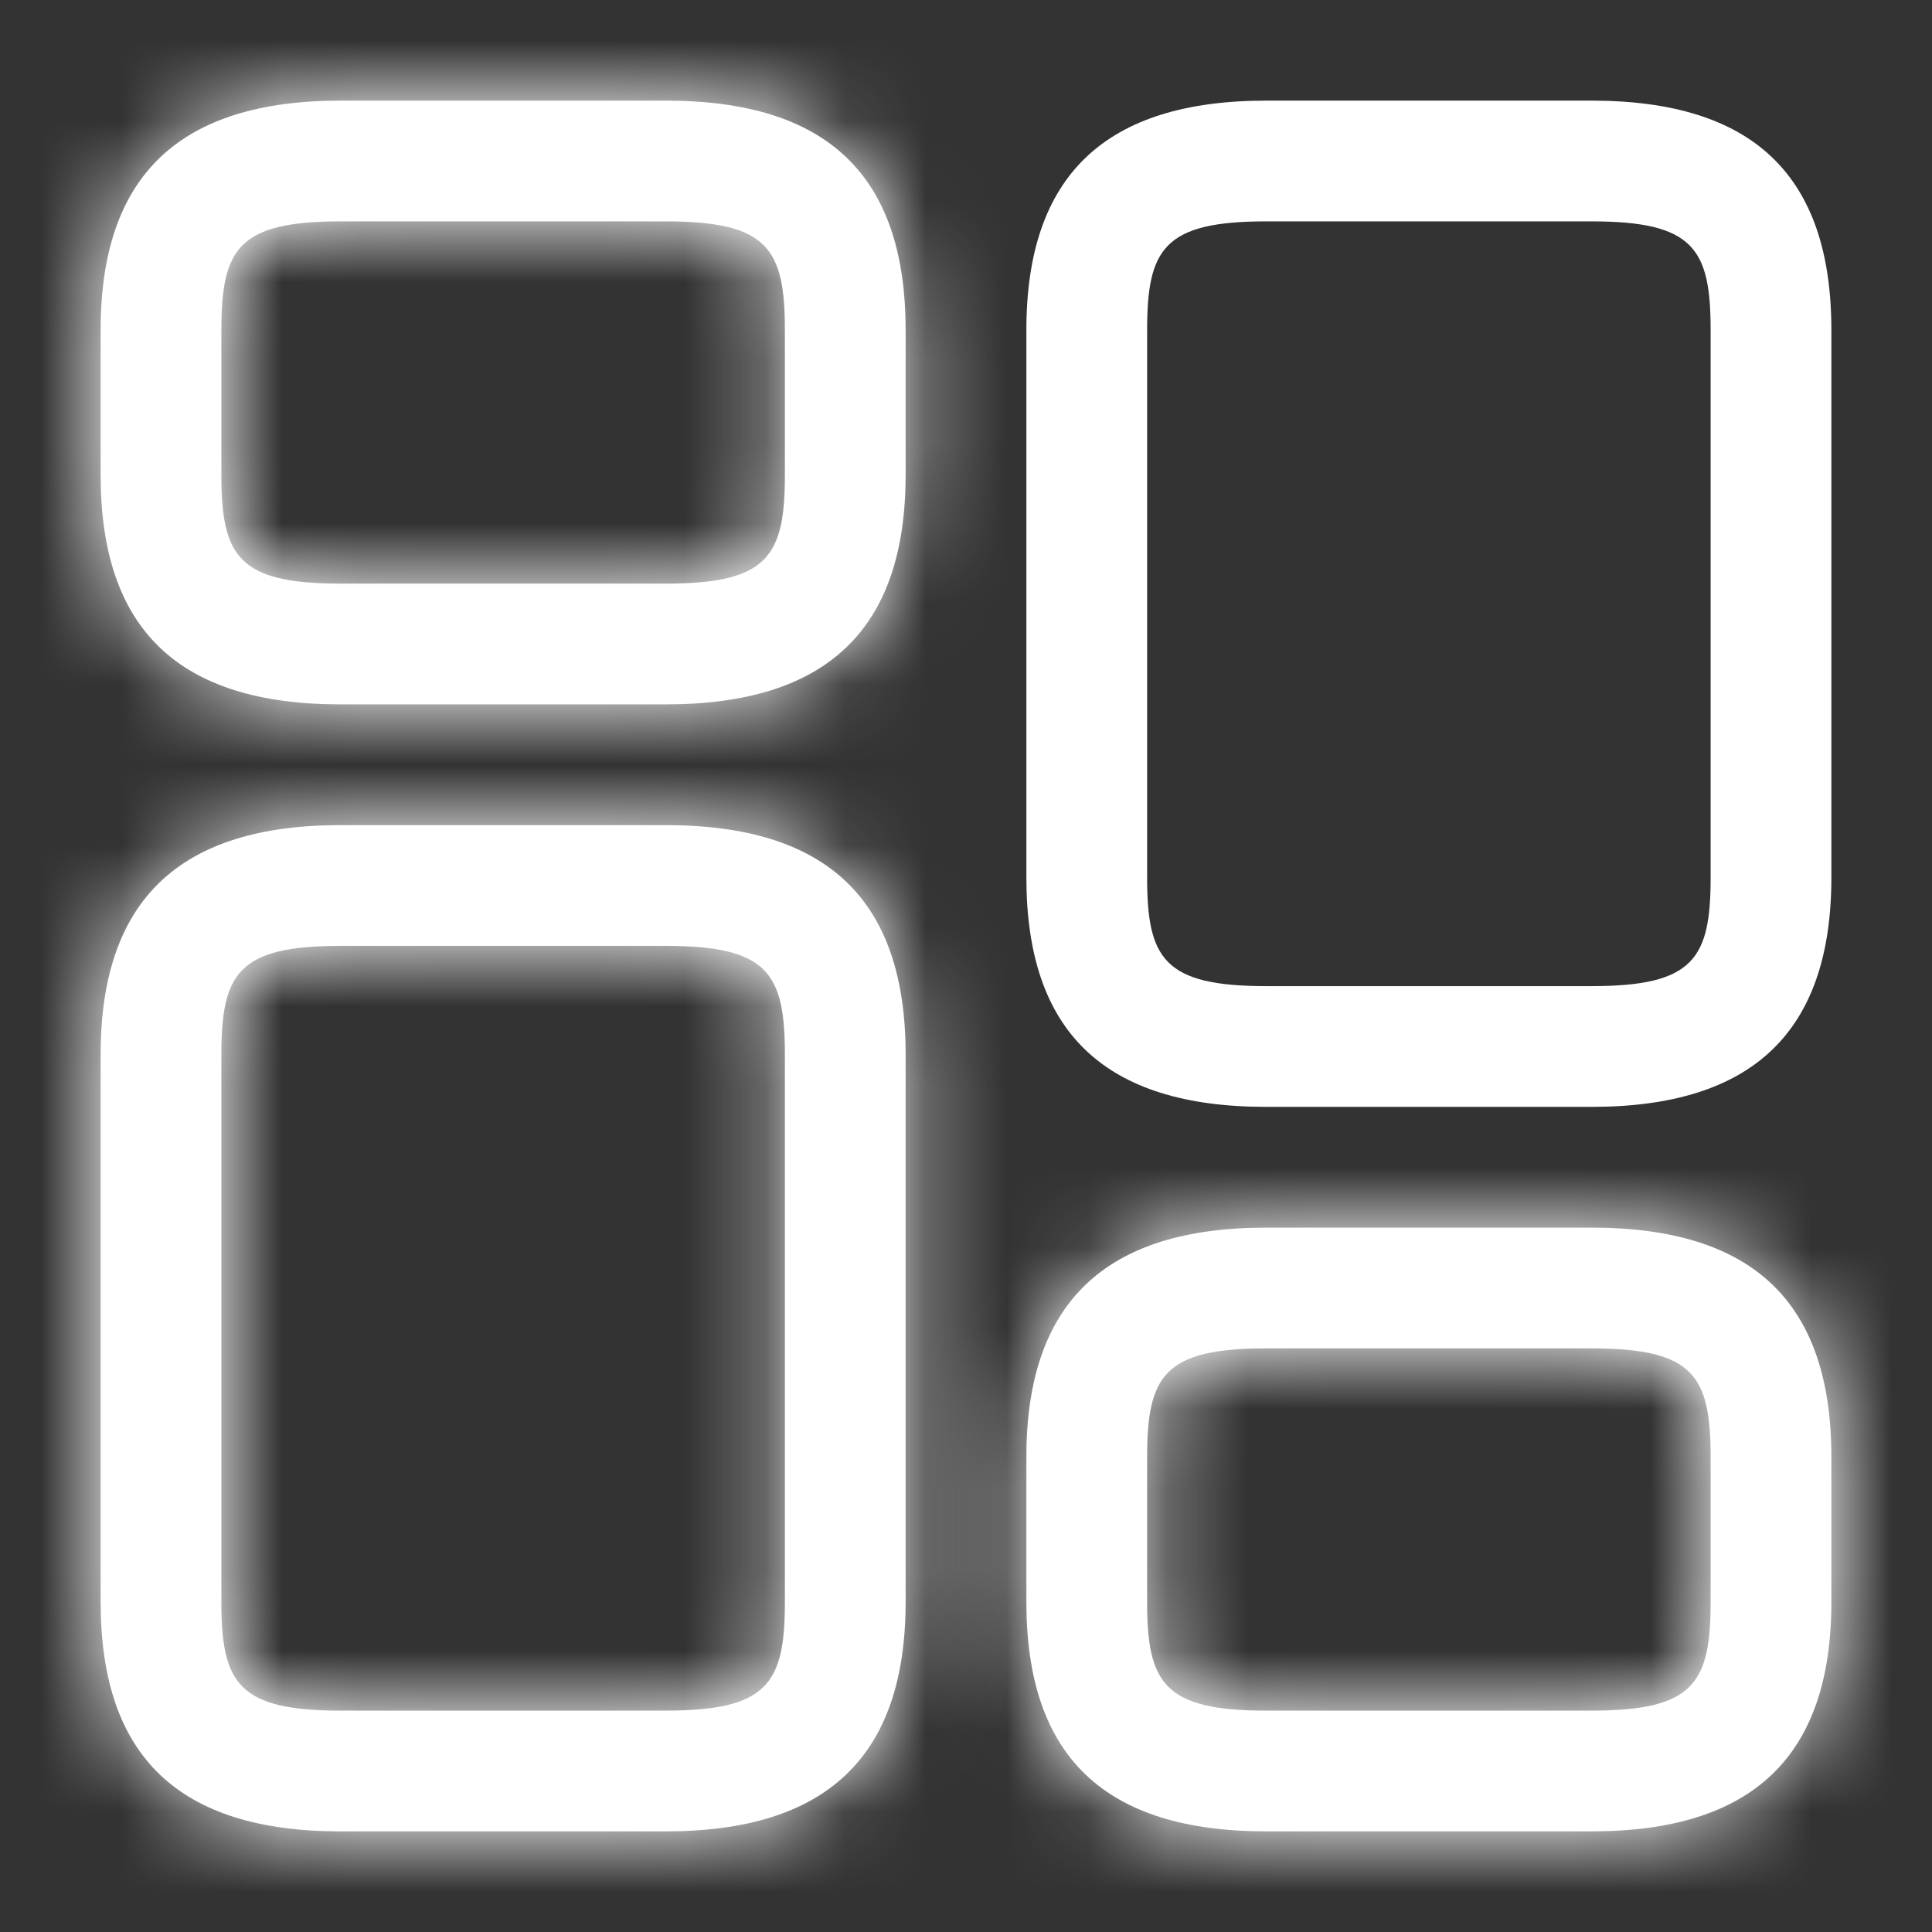 <svg width="24" height="24" viewBox="0 0 24 24" fill="none" xmlns="http://www.w3.org/2000/svg">
<rect x="0" y="0" width="24" height="24" fill="#333333" stroke="none"/>
<path d="M19.77 13.75H15.73C13.72 13.75 12.75 12.82 12.75 10.9V4.1C12.75 2.18 13.73 1.25 15.73 1.25H19.77C21.78 1.25 22.75 2.18 22.75 4.1V10.9C22.75 12.82 21.77 13.75 19.77 13.75ZM15.73 2.75C14.46 2.75 14.25 3.09 14.25 4.1V10.9C14.25 11.91 14.46 12.25 15.73 12.25H19.77C21.04 12.25 21.25 11.91 21.25 10.9V4.1C21.25 3.09 21.04 2.75 19.77 2.75H15.73Z" fill="white"/>
<mask id="path-2-inside-1_248_1686" fill="white">
<path d="M19.77 22.75H15.73C13.72 22.75 12.75 21.82 12.75 19.9V18.1C12.75 16.18 13.73 15.25 15.73 15.25H19.77C21.78 15.25 22.75 16.18 22.75 18.1V19.9C22.75 21.82 21.77 22.75 19.77 22.75ZM15.73 16.75C14.46 16.75 14.25 17.09 14.25 18.1V19.9C14.25 20.91 14.46 21.25 15.73 21.25H19.77C21.04 21.25 21.25 20.91 21.25 19.9V18.1C21.25 17.09 21.04 16.75 19.77 16.75H15.73Z"/>
</mask>
<path d="M19.77 22.75H15.73C13.72 22.75 12.75 21.82 12.75 19.9V18.1C12.75 16.18 13.73 15.25 15.73 15.25H19.77C21.78 15.25 22.75 16.18 22.75 18.1V19.9C22.75 21.82 21.77 22.75 19.77 22.75ZM15.73 16.75C14.46 16.75 14.25 17.09 14.25 18.1V19.9C14.25 20.91 14.46 21.25 15.73 21.25H19.77C21.04 21.25 21.25 20.91 21.25 19.9V18.1C21.25 17.09 21.04 16.75 19.77 16.75H15.73Z" fill="white"/>
<path d="M19.77 22.75V20.59H15.73V22.75V24.91H19.77V22.75ZM15.73 22.75V20.59C15.017 20.59 14.914 20.422 14.98 20.484C15.064 20.565 14.91 20.521 14.91 19.9H12.75H10.59C10.59 21.199 10.921 22.58 11.993 23.606C13.046 24.613 14.433 24.91 15.73 24.91V22.75ZM12.75 19.9H14.91V18.1H12.75H10.59V19.9H12.75ZM12.75 18.1H14.91C14.91 17.485 15.063 17.439 14.981 17.517C14.919 17.577 15.025 17.41 15.73 17.41V15.25V13.09C14.435 13.09 13.051 13.388 11.999 14.393C10.927 15.416 10.59 16.795 10.59 18.1H12.75ZM15.73 15.25V17.41H19.77V15.25V13.09H15.73V15.25ZM19.77 15.25V17.41C20.483 17.41 20.586 17.578 20.52 17.516C20.436 17.435 20.59 17.479 20.59 18.1H22.75H24.91C24.91 16.801 24.579 15.42 23.507 14.394C22.454 13.387 21.067 13.09 19.77 13.09V15.25ZM22.75 18.1H20.59V19.9H22.75H24.91V18.1H22.75ZM22.75 19.9H20.59C20.59 20.515 20.437 20.561 20.519 20.483C20.581 20.423 20.475 20.59 19.77 20.59V22.75V24.91C21.065 24.91 22.449 24.612 23.501 23.607C24.573 22.584 24.91 21.205 24.91 19.9H22.75ZM15.73 16.75V14.59C15.101 14.59 13.882 14.624 12.986 15.519C12.075 16.43 12.09 17.654 12.09 18.1H14.25H16.41C16.41 17.894 16.424 17.876 16.409 17.942C16.387 18.038 16.304 18.311 16.041 18.574C15.784 18.831 15.527 18.905 15.468 18.919C15.428 18.929 15.486 18.91 15.73 18.91V16.75ZM14.25 18.1H12.09V19.9H14.25H16.41V18.1H14.25ZM14.25 19.9H12.09C12.09 20.346 12.075 21.57 12.986 22.481C13.882 23.376 15.101 23.41 15.73 23.41V21.25V19.09C15.486 19.09 15.428 19.071 15.468 19.081C15.527 19.095 15.784 19.169 16.041 19.426C16.304 19.689 16.387 19.962 16.409 20.058C16.424 20.124 16.41 20.106 16.41 19.9H14.25ZM15.73 21.25V23.41H19.77V21.25V19.09H15.73V21.25ZM19.77 21.25V23.41C20.399 23.41 21.618 23.376 22.514 22.481C23.425 21.57 23.41 20.346 23.41 19.9H21.25H19.09C19.09 20.106 19.076 20.124 19.091 20.058C19.113 19.962 19.196 19.689 19.459 19.426C19.716 19.169 19.973 19.095 20.032 19.081C20.072 19.071 20.014 19.09 19.77 19.09V21.25ZM21.25 19.9H23.41V18.1H21.25H19.09V19.9H21.25ZM21.25 18.1H23.41C23.41 17.654 23.425 16.43 22.514 15.519C21.618 14.624 20.399 14.59 19.77 14.59V16.75V18.91C20.014 18.91 20.072 18.929 20.032 18.919C19.973 18.905 19.716 18.831 19.459 18.574C19.196 18.311 19.113 18.038 19.091 17.942C19.076 17.876 19.09 17.894 19.09 18.1H21.25ZM19.77 16.75V14.59H15.73V16.75V18.91H19.77V16.75Z" fill="white" mask="url(#path-2-inside-1_248_1686)"/>
<mask id="path-4-inside-2_248_1686" fill="white">
<path d="M8.27 22.75H4.23C2.22 22.75 1.25 21.82 1.25 19.9V13.1C1.25 11.18 2.23 10.25 4.23 10.25H8.27C10.28 10.25 11.25 11.18 11.25 13.1V19.9C11.25 21.82 10.27 22.75 8.27 22.75ZM4.23 11.75C2.96 11.75 2.75 12.09 2.75 13.1V19.9C2.75 20.91 2.96 21.25 4.23 21.25H8.27C9.54 21.25 9.75 20.91 9.75 19.9V13.1C9.75 12.09 9.54 11.75 8.27 11.75H4.23Z"/>
</mask>
<path d="M8.27 22.75H4.23C2.22 22.75 1.25 21.82 1.25 19.9V13.1C1.25 11.18 2.23 10.25 4.23 10.25H8.27C10.28 10.25 11.25 11.18 11.25 13.1V19.9C11.25 21.82 10.27 22.75 8.27 22.75ZM4.23 11.75C2.96 11.75 2.75 12.09 2.75 13.1V19.9C2.75 20.91 2.96 21.25 4.23 21.25H8.27C9.54 21.25 9.75 20.91 9.75 19.9V13.1C9.75 12.09 9.54 11.75 8.27 11.75H4.23Z" fill="white"/>
<path d="M8.27 22.75V20.59H4.23V22.75V24.91H8.27V22.75ZM4.23 22.75V20.59C3.517 20.59 3.414 20.422 3.479 20.484C3.564 20.565 3.41 20.521 3.41 19.9H1.25H-0.91C-0.91 21.199 -0.579 22.58 0.493 23.606C1.546 24.613 2.933 24.91 4.23 24.91V22.75ZM1.25 19.9H3.41V13.1H1.25H-0.91V19.9H1.25ZM1.25 13.1H3.41C3.41 12.485 3.563 12.439 3.481 12.517C3.419 12.577 3.525 12.41 4.23 12.41V10.25V8.09C2.935 8.09 1.551 8.388 0.498 9.393C-0.574 10.416 -0.91 11.795 -0.91 13.1H1.25ZM4.23 10.25V12.41H8.27V10.25V8.09H4.23V10.25ZM8.27 10.25V12.41C8.983 12.41 9.086 12.578 9.02 12.516C8.936 12.435 9.09 12.479 9.09 13.1H11.25H13.41C13.41 11.801 13.079 10.42 12.007 9.394C10.954 8.387 9.567 8.09 8.27 8.09V10.25ZM11.25 13.1H9.09V19.9H11.25H13.41V13.1H11.25ZM11.25 19.9H9.09C9.09 20.515 8.936 20.561 9.018 20.483C9.081 20.423 8.975 20.59 8.27 20.59V22.75V24.91C9.565 24.91 10.949 24.612 12.001 23.607C13.073 22.584 13.41 21.205 13.41 19.9H11.25ZM4.23 11.75V9.59C3.601 9.59 2.381 9.624 1.486 10.519C0.575 11.43 0.59 12.655 0.59 13.1H2.75H4.91C4.91 12.894 4.924 12.876 4.909 12.942C4.887 13.038 4.803 13.311 4.541 13.574C4.284 13.831 4.027 13.905 3.968 13.919C3.927 13.929 3.986 13.91 4.23 13.91V11.75ZM2.75 13.1H0.59V19.9H2.75H4.91V13.1H2.75ZM2.75 19.9H0.59C0.59 20.346 0.575 21.57 1.486 22.481C2.381 23.376 3.601 23.41 4.23 23.41V21.25V19.09C3.986 19.09 3.927 19.071 3.968 19.081C4.027 19.095 4.284 19.169 4.541 19.426C4.803 19.689 4.887 19.962 4.909 20.058C4.924 20.124 4.91 20.106 4.91 19.9H2.75ZM4.23 21.25V23.41H8.27V21.25V19.09H4.23V21.25ZM8.27 21.25V23.41C8.898 23.41 10.118 23.376 11.013 22.481C11.925 21.57 11.91 20.346 11.91 19.9H9.75H7.59C7.59 20.106 7.576 20.124 7.591 20.058C7.613 19.962 7.696 19.689 7.959 19.426C8.216 19.169 8.473 19.095 8.532 19.081C8.572 19.071 8.514 19.09 8.27 19.09V21.25ZM9.75 19.9H11.91V13.1H9.75H7.59V19.9H9.75ZM9.75 13.1H11.91C11.91 12.655 11.925 11.43 11.013 10.519C10.118 9.624 8.898 9.59 8.27 9.59V11.75V13.91C8.514 13.91 8.572 13.929 8.532 13.919C8.473 13.905 8.216 13.831 7.959 13.574C7.696 13.311 7.613 13.038 7.591 12.942C7.576 12.876 7.59 12.894 7.59 13.1H9.75ZM8.27 11.75V9.59H4.23V11.75V13.91H8.27V11.75Z" fill="white" mask="url(#path-4-inside-2_248_1686)"/>
<mask id="path-6-inside-3_248_1686" fill="white">
<path d="M8.27 8.75H4.23C2.22 8.75 1.25 7.82 1.25 5.9V4.1C1.25 2.18 2.23 1.25 4.23 1.25H8.27C10.28 1.25 11.25 2.18 11.25 4.1V5.9C11.25 7.82 10.27 8.75 8.27 8.75ZM4.23 2.75C2.96 2.75 2.75 3.09 2.75 4.1V5.9C2.75 6.91 2.96 7.25 4.23 7.25H8.27C9.54 7.25 9.75 6.91 9.75 5.9V4.1C9.75 3.09 9.54 2.75 8.27 2.75H4.23Z"/>
</mask>
<path d="M8.27 8.75H4.23C2.22 8.75 1.25 7.82 1.25 5.9V4.1C1.25 2.18 2.23 1.25 4.23 1.25H8.27C10.28 1.25 11.25 2.18 11.25 4.1V5.9C11.25 7.82 10.27 8.75 8.27 8.75ZM4.23 2.75C2.96 2.75 2.75 3.09 2.75 4.1V5.9C2.75 6.91 2.96 7.25 4.23 7.25H8.27C9.54 7.25 9.75 6.91 9.75 5.9V4.1C9.75 3.09 9.54 2.75 8.27 2.75H4.23Z" fill="white"/>
<path d="M8.27 8.75V6.59H4.23V8.75V10.91H8.27V8.75ZM4.23 8.75V6.59C3.517 6.59 3.414 6.422 3.479 6.484C3.564 6.565 3.41 6.521 3.41 5.9H1.25H-0.91C-0.91 7.199 -0.579 8.58 0.493 9.606C1.546 10.613 2.933 10.91 4.23 10.91V8.75ZM1.25 5.9H3.41V4.1H1.25H-0.91V5.9H1.25ZM1.25 4.1H3.41C3.41 3.485 3.563 3.439 3.481 3.517C3.419 3.577 3.525 3.41 4.23 3.41V1.25V-0.91C2.935 -0.91 1.551 -0.612 0.498 0.393C-0.574 1.416 -0.91 2.795 -0.91 4.1H1.25ZM4.23 1.25V3.41H8.27V1.25V-0.91H4.23V1.25ZM8.27 1.25V3.41C8.983 3.41 9.086 3.578 9.02 3.516C8.936 3.435 9.09 3.479 9.09 4.1H11.25H13.41C13.41 2.801 13.079 1.42 12.007 0.394C10.954 -0.613 9.567 -0.91 8.27 -0.91V1.25ZM11.25 4.1H9.09V5.9H11.25H13.41V4.1H11.25ZM11.25 5.9H9.09C9.09 6.515 8.936 6.561 9.018 6.483C9.081 6.423 8.975 6.59 8.27 6.59V8.75V10.91C9.565 10.91 10.949 10.612 12.001 9.607C13.073 8.584 13.41 7.205 13.41 5.9H11.25ZM4.23 2.75V0.59C3.601 0.59 2.381 0.624 1.486 1.519C0.575 2.43 0.59 3.654 0.59 4.1H2.75H4.91C4.91 3.894 4.924 3.876 4.909 3.942C4.887 4.038 4.803 4.311 4.541 4.574C4.284 4.831 4.027 4.905 3.968 4.919C3.927 4.929 3.986 4.91 4.23 4.91V2.75ZM2.75 4.1H0.59V5.9H2.75H4.91V4.1H2.75ZM2.75 5.9H0.59C0.59 6.346 0.575 7.57 1.486 8.481C2.381 9.376 3.601 9.41 4.23 9.41V7.25V5.09C3.986 5.09 3.927 5.071 3.968 5.081C4.027 5.095 4.284 5.169 4.541 5.426C4.803 5.689 4.887 5.962 4.909 6.058C4.924 6.124 4.91 6.106 4.91 5.9H2.75ZM4.23 7.25V9.41H8.27V7.25V5.09H4.23V7.25ZM8.27 7.25V9.41C8.898 9.41 10.118 9.376 11.013 8.481C11.925 7.57 11.91 6.346 11.91 5.9H9.75H7.59C7.59 6.106 7.576 6.124 7.591 6.058C7.613 5.962 7.696 5.689 7.959 5.426C8.216 5.169 8.473 5.095 8.532 5.081C8.572 5.071 8.514 5.09 8.27 5.09V7.25ZM9.75 5.9H11.91V4.1H9.75H7.59V5.9H9.75ZM9.75 4.1H11.91C11.91 3.654 11.925 2.43 11.013 1.519C10.118 0.624 8.898 0.59 8.27 0.59V2.75V4.91C8.514 4.91 8.572 4.929 8.532 4.919C8.473 4.905 8.216 4.831 7.959 4.574C7.696 4.311 7.613 4.038 7.591 3.942C7.576 3.876 7.59 3.894 7.59 4.1H9.75ZM8.27 2.75V0.59H4.23V2.75V4.91H8.27V2.75Z" fill="white" mask="url(#path-6-inside-3_248_1686)"/>
</svg>
